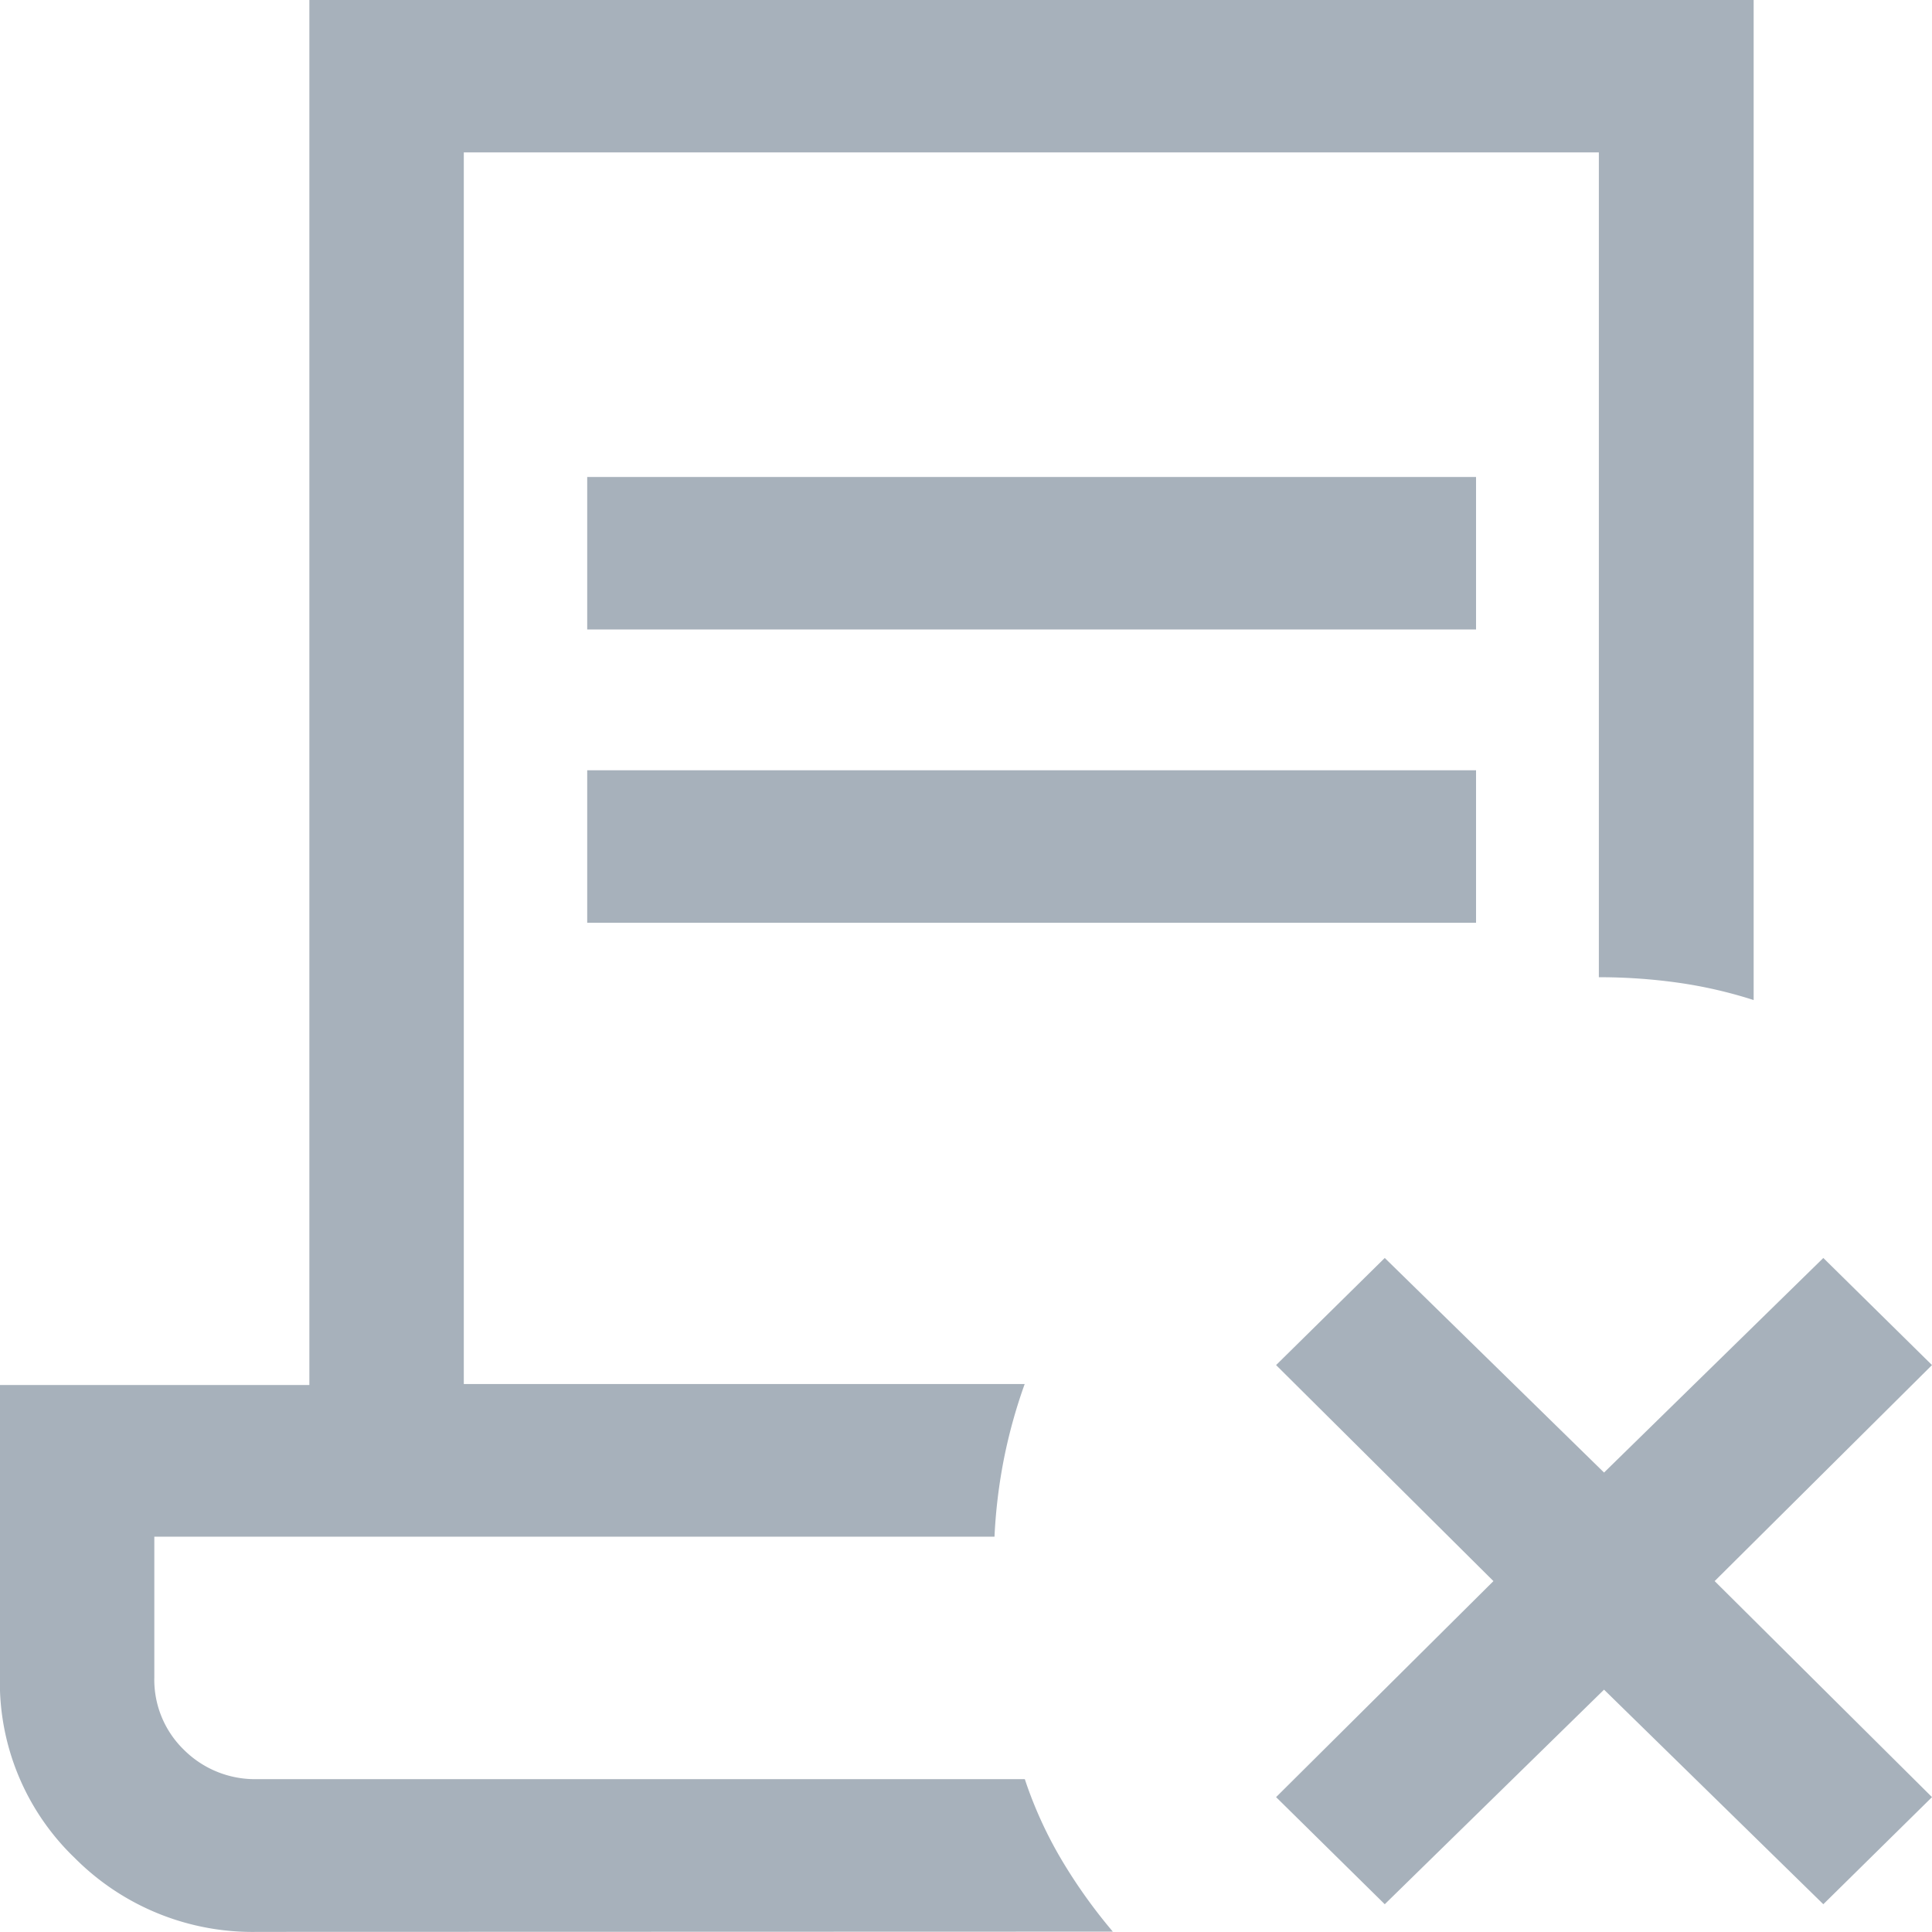 <svg xmlns="http://www.w3.org/2000/svg" width="16" height="16" viewBox="0 0 16 16">
  <g id="iCon" transform="translate(-767 -517)">
    <rect id="boundary" width="16" height="16" transform="translate(767 517)" fill="#74ca00" opacity="0"/>
    <path id="contract_delete_FILL0_wght300_GRAD0_opsz24" d="M153.285-846.006l-1.816,1.777-.9-.887,1.8-1.789-1.8-1.789.9-.887,1.816,1.777,1.816-1.777.9.887-1.8,1.789,1.8,1.789-.9.887ZM142.137-844a2.077,2.077,0,0,1-1.516-.611A2.017,2.017,0,0,1,140-846.1v-2.429h2.563V-860h11.961v8.283a3.773,3.773,0,0,0-.628-.144,4.664,4.664,0,0,0-.654-.045v-6.831h-9.4v10.2h4.645a4.357,4.357,0,0,0-.171.615,4.39,4.39,0,0,0-.079.649h-6.958v1.166a.809.809,0,0,0,.246.6.833.833,0,0,0,.609.242h6.354a3.435,3.435,0,0,0,.308.674,4.4,4.4,0,0,0,.421.589Zm2.727-10.786v-1.263h7.361v1.263Zm0,2.429v-1.263h7.361v1.263Zm3.626,7.093h0Z" transform="translate(626.999 1376.999)" fill="#a7b1bb"/>
  </g>
</svg>

